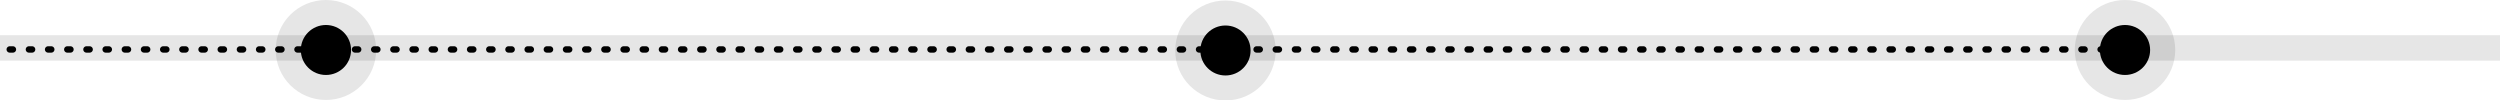 <svg width="1070" height="43" viewBox="0 0 1070 43" fill="none" xmlns="http://www.w3.org/2000/svg">
<rect opacity="0.1" y="15.065" width="1070" height="10.889" fill="black"/>
<line x1="908.633" y1="21.165" x2="1.367" y2="21.165" stroke="black" stroke-width="2.734" stroke-linecap="round" stroke-dasharray="1.37 6.84"/>
<ellipse cx="139.5" cy="21.392" rx="21.5" ry="21.392" transform="rotate(-180 139.5 21.392)" fill="black" fill-opacity="0.1"/>
<ellipse cx="139.5" cy="21.392" rx="10.75" ry="10.696" transform="rotate(-180 139.5 21.392)" fill="black"/>
<ellipse cx="909.5" cy="21.392" rx="21.5" ry="21.392" transform="rotate(-180 909.5 21.392)" fill="black" fill-opacity="0.1"/>
<ellipse cx="909.5" cy="21.392" rx="10.75" ry="10.696" transform="rotate(-180 909.5 21.392)" fill="black"/>
<ellipse cx="524.5" cy="21.608" rx="21.5" ry="21.392" fill="black" fill-opacity="0.1"/>
<ellipse cx="524.5" cy="21.608" rx="10.75" ry="10.696" fill="black"/>
</svg>
